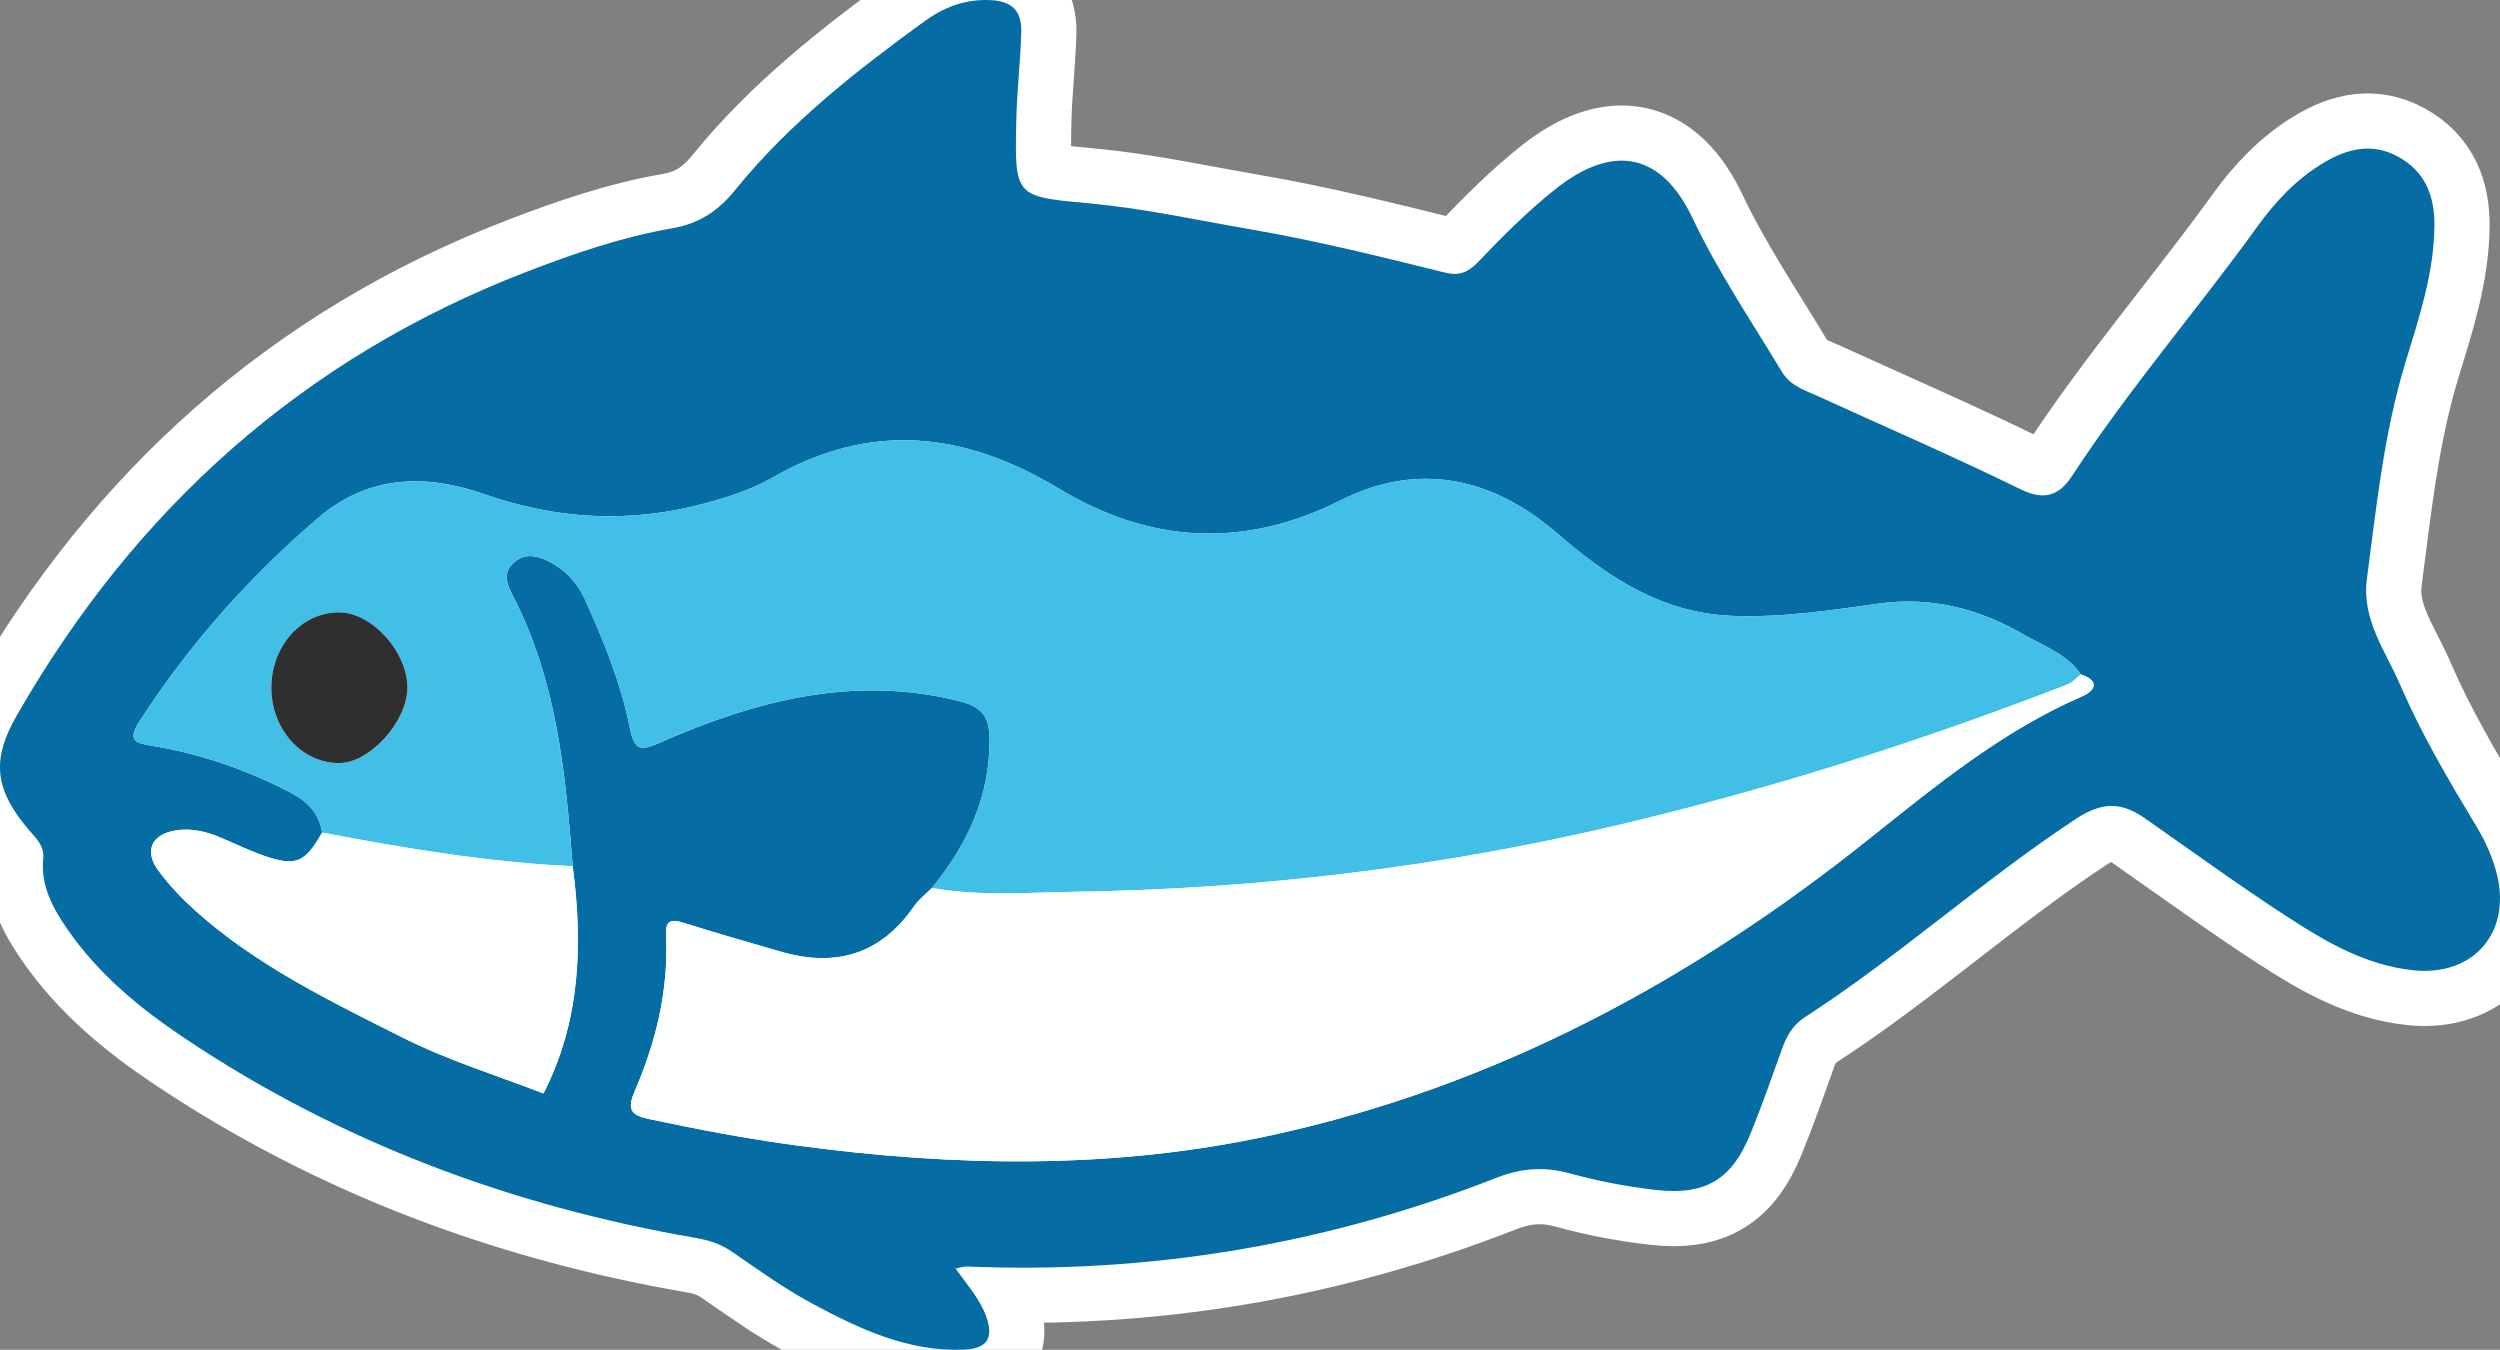 <?xml version="1.0" encoding="UTF-8"?><svg id="Layer_1" xmlns="http://www.w3.org/2000/svg" viewBox="0 0 453.228 244.704"><rect x="0" y="0" width="453.228" height="244.704" fill="#808080" stroke="none"/><defs><style>.cls-1{fill:#feffff;}.cls-2{fill:#056da3;}.cls-3{fill:#42bfe6;}.cls-4{fill:#2f2f2f;}.cls-5{fill:none;stroke:#fff;stroke-width:20px;}</style></defs><g><path class="cls-5" d="M173.232,229.976c2.259,3.149,4.445,5.589,5.549,8.673,1.418,3.963,.182,5.852-4.035,6.026-10.135,.418-18.963-3.76-27.535-8.366-5.085-2.732-9.81-6.155-14.583-9.434-2.047-1.407-4.211-2.054-6.605-2.467-33.334-5.763-64.401-17.349-92.609-36.225-8.126-5.438-15.579-11.591-21.206-19.738-2.675-3.872-4.846-7.878-4.37-12.762,.234-2.4-1.339-3.729-2.645-5.271-6.012-7.099-6.878-12.441-2.217-20.585C24.469,92.276,54.897,64.911,95.511,49.257c8.608-3.318,17.326-6.319,26.404-7.878,4.918-.844,8.346-3.207,11.359-6.928,9.74-12.029,21.811-21.494,34.233-30.526,3.447-2.507,7.176-4.052,11.768-3.917,4.305,.127,5.971,2.027,5.869,5.832-.142,5.276-.771,10.54-.894,15.816-.331,14.185-.248,13.963,13.431,15.231,9.779,.907,19.411,3.033,29.074,4.696,11.943,2.055,23.596,4.966,35.298,7.852,2.503,.617,4.165-.112,5.865-1.887,4.478-4.676,9.033-9.277,14.13-13.313,10.38-8.221,19.159-6.568,24.791,5.299,4.628,9.751,10.638,18.625,16.165,27.817,1.593,2.649,4.148,3.364,6.589,4.478,12.242,5.588,24.6,10.938,36.681,16.856,4.376,2.144,7.045,1.157,9.395-2.438,10.276-15.721,22.569-29.94,33.545-45.14,3.31-4.583,7.131-8.68,12.073-11.619,4.373-2.601,8.827-3.652,13.544-1.042,4.883,2.702,6.554,7.156,6.51,12.447-.072,8.654-2.808,16.748-5.281,24.898-3.88,12.788-5.235,26.028-6.967,39.199-.964,7.335,3.368,12.984,6.045,19.185,3.859,8.942,8.786,17.286,13.792,25.601,1.672,2.777,3.018,5.731,3.778,8.905,2.524,10.538-4.422,18.354-15.212,17.218-8.431-.888-15.561-4.984-22.416-9.422-8.864-5.739-17.419-11.959-26.073-18.02-4.305-3.015-7.699-3.274-12.746,.055-16.964,11.19-32.041,24.895-49.085,35.918-2.144,1.387-3.264,3.359-4.09,5.669-1.838,5.136-3.65,10.288-5.696,15.342-3.379,8.349-8.129,11.308-17.167,10.288-5.231-.59-10.467-1.588-15.54-2.985-4.652-1.281-8.842-1.001-13.324,.756-30.89,12.111-62.935,17.503-96.106,16.105-.456-.019-.92,.161-2.021,.369Zm203.997-107.712c-2.528-3.706-6.718-5.135-10.336-7.22-8.14-4.689-16.785-6.956-26.428-5.601-8.739,1.228-17.528,2.559-26.432,2.21-12.671-.497-22.426-6.902-31.654-14.892-11.709-10.139-25.131-13.211-39.316-6.064-17.645,8.89-34.71,7.756-51.083-2.104-17.245-10.385-34.198-12.214-52.047-1.947-3.78,2.174-8.134,3.539-12.384,4.676-13.357,3.571-26.55,2.881-39.662-1.703-10.699-3.74-21.086-3.543-30.258,4.317-12.496,10.707-23.284,22.871-32.264,36.709-2.423,3.733-.742,4.076,2.232,4.566,8.802,1.449,17.115,4.33,25.032,8.451,3.084,1.605,5.234,3.745,5.763,7.274-3.087,5.477-4.763,6.205-10.575,4.186-2.724-.946-5.328-2.235-7.996-3.346-2.553-1.063-5.215-1.67-7.97-1.227-4.389,.707-5.774,3.745-3.129,7.298,1.916,2.575,4.158,4.969,6.546,7.12,11.129,10.029,24.49,16.471,37.701,23.131,8.121,4.094,16.815,6.763,25.555,10.138,6.703-13.1,7.173-26.988,5.302-41.194-1.293-16.849-2.883-33.633-10.839-49.008-1.059-2.047-1.96-4.138,.163-6.043,1.947-1.747,4.126-1.3,6.215-.276,3.021,1.481,5.265,3.874,6.628,6.864,3.428,7.52,6.553,15.234,8.178,23.319,.87,4.328,2.003,4.25,5.484,2.721,17.286-7.594,34.975-12.283,54.105-7.556,4.213,1.041,5.59,2.767,5.63,6.863,.101,10.463-4.004,19.181-10.449,27.053-1.076,1.083-2.344,2.034-3.196,3.271-6.017,8.73-14.149,11.175-24.119,8.294-5.891-1.702-11.79-3.381-17.635-5.23-2.422-.766-3.392-.425-3.253,2.363,.493,9.908-1.857,19.324-5.739,28.32-1.512,3.504-.188,4.267,2.821,4.908,8.669,1.848,17.362,3.496,26.15,4.694,28.994,3.952,57.916,4.471,86.674-1.817,40.449-8.845,75.815-27.888,108.003-53.54,12.194-9.718,24.308-19.718,38.87-26.018,2.437-1.054,3.122-2.875-.284-3.96Z"/><path class="cls-5" d="M58.391,150.935c-.529-3.529-2.679-5.669-5.763-7.274-7.917-4.121-16.231-7.002-25.032-8.451-2.974-.49-4.654-.833-2.232-4.566,8.98-13.838,19.769-26.002,32.264-36.709,9.172-7.859,19.558-8.057,30.258-4.317,13.112,4.584,26.305,5.274,39.662,1.703,4.25-1.136,8.604-2.501,12.384-4.676,17.848-10.266,34.802-8.437,52.047,1.947,16.373,9.86,33.439,10.994,51.083,2.104,14.185-7.147,27.607-4.075,39.316,6.064,9.228,7.991,18.983,14.396,31.654,14.892,8.904,.349,17.692-.981,26.432-2.21,9.642-1.355,18.288,.912,26.428,5.601,3.619,2.085,7.808,3.514,10.332,7.22-.792,.616-1.488,1.468-2.38,1.814-26.847,10.419-54.239,19.108-82.284,25.684-32.1,7.527-64.663,11.41-97.612,11.912-8.664,.132-17.377,.851-26.01-.694,6.445-7.872,10.55-16.59,10.449-27.053-.039-4.096-1.417-5.822-5.63-6.863-19.13-4.727-36.819-.038-54.105,7.556-3.48,1.529-4.614,1.607-5.484-2.721-1.625-8.084-4.75-15.798-8.178-23.319-1.363-2.99-3.607-5.383-6.628-6.864-2.089-1.024-4.268-1.472-6.215,.276-2.123,1.905-1.222,3.996-.163,6.043,7.956,15.376,9.546,32.159,10.837,49.006-15.324-.708-30.398-3.249-45.431-6.104Zm-9.197-26.145c.047,7.565,5.668,13.685,12.436,13.54,5.469-.117,12.097-7.432,12.224-13.492,.137-6.562-6.414-13.842-12.44-13.822-6.817,.022-12.267,6.164-12.22,13.774Z"/><path class="cls-5" d="M168.939,160.979c8.633,1.546,17.346,.826,26.01,.694,32.949-.502,65.511-4.384,97.612-11.912,28.045-6.576,55.437-15.265,82.284-25.684,.892-.346,1.589-1.198,2.38-1.814,3.41,1.085,2.725,2.906,.288,3.96-14.562,6.3-26.676,16.3-38.87,26.018-32.187,25.653-67.553,44.695-108.003,53.54-28.758,6.289-57.68,5.769-86.674,1.817-8.788-1.198-17.481-2.846-26.15-4.694-3.009-.641-4.333-1.404-2.821-4.908,3.882-8.996,6.233-18.411,5.739-28.32-.139-2.789,.831-3.13,3.253-2.363,5.845,1.849,11.745,3.528,17.635,5.23,9.97,2.881,18.102,.436,24.119-8.294,.853-1.237,2.121-2.188,3.196-3.271Z"/><path class="cls-5" d="M58.391,150.935c15.032,2.856,30.107,5.397,45.431,6.104,1.873,14.208,1.403,28.096-5.299,41.196-8.74-3.375-17.434-6.044-25.555-10.138-13.211-6.66-26.572-13.102-37.701-23.131-2.388-2.152-4.63-4.546-6.546-7.12-2.644-3.553-1.259-6.591,3.129-7.298,2.755-.444,5.417,.164,7.97,1.227,2.668,1.111,5.272,2.4,7.996,3.346,5.812,2.018,7.488,1.29,10.575-4.186Z"/><path class="cls-5" d="M49.194,124.79c-.047-7.61,5.402-13.752,12.22-13.774,6.026-.019,12.578,7.26,12.44,13.822-.127,6.059-6.755,13.374-12.224,13.492-6.768,.145-12.389-5.976-12.436-13.54Z"/></g><g><path class="cls-2" d="M173.232,229.976c2.259,3.149,4.445,5.589,5.549,8.673,1.418,3.963,.182,5.852-4.035,6.026-10.135,.418-18.963-3.76-27.535-8.366-5.085-2.732-9.81-6.155-14.583-9.434-2.047-1.407-4.211-2.054-6.605-2.467-33.334-5.763-64.401-17.349-92.609-36.225-8.126-5.438-15.579-11.591-21.206-19.738-2.675-3.872-4.846-7.878-4.37-12.762,.234-2.4-1.339-3.729-2.645-5.271-6.012-7.099-6.878-12.441-2.217-20.585C24.469,92.276,54.897,64.911,95.511,49.257c8.608-3.318,17.326-6.319,26.404-7.878,4.918-.844,8.346-3.207,11.359-6.928,9.74-12.029,21.811-21.494,34.233-30.526,3.447-2.507,7.176-4.052,11.768-3.917,4.305,.127,5.971,2.027,5.869,5.832-.142,5.276-.771,10.54-.894,15.816-.331,14.185-.248,13.963,13.431,15.231,9.779,.907,19.411,3.033,29.074,4.696,11.943,2.055,23.596,4.966,35.298,7.852,2.503,.617,4.165-.112,5.865-1.887,4.478-4.676,9.033-9.277,14.13-13.313,10.38-8.221,19.159-6.568,24.791,5.299,4.628,9.751,10.638,18.625,16.165,27.817,1.593,2.649,4.148,3.364,6.589,4.478,12.242,5.588,24.6,10.938,36.681,16.856,4.376,2.144,7.045,1.157,9.395-2.438,10.276-15.721,22.569-29.94,33.545-45.14,3.31-4.583,7.131-8.68,12.073-11.619,4.373-2.601,8.827-3.652,13.544-1.042,4.883,2.702,6.554,7.156,6.51,12.447-.072,8.654-2.808,16.748-5.281,24.898-3.88,12.788-5.235,26.028-6.967,39.199-.964,7.335,3.368,12.984,6.045,19.185,3.859,8.942,8.786,17.286,13.792,25.601,1.672,2.777,3.018,5.731,3.778,8.905,2.524,10.538-4.422,18.354-15.212,17.218-8.431-.888-15.561-4.984-22.416-9.422-8.864-5.739-17.419-11.959-26.073-18.02-4.305-3.015-7.699-3.274-12.746,.055-16.964,11.19-32.041,24.895-49.085,35.918-2.144,1.387-3.264,3.359-4.09,5.669-1.838,5.136-3.65,10.288-5.696,15.342-3.379,8.349-8.129,11.308-17.167,10.288-5.231-.59-10.467-1.588-15.54-2.985-4.652-1.281-8.842-1.001-13.324,.756-30.89,12.111-62.935,17.503-96.106,16.105-.456-.019-.92,.161-2.021,.369Zm203.997-107.712c-2.528-3.706-6.718-5.135-10.336-7.22-8.14-4.689-16.785-6.956-26.428-5.601-8.739,1.228-17.528,2.559-26.432,2.21-12.671-.497-22.426-6.902-31.654-14.892-11.709-10.139-25.131-13.211-39.316-6.064-17.645,8.89-34.71,7.756-51.083-2.104-17.245-10.385-34.198-12.214-52.047-1.947-3.78,2.174-8.134,3.539-12.384,4.676-13.357,3.571-26.55,2.881-39.662-1.703-10.699-3.74-21.086-3.543-30.258,4.317-12.496,10.707-23.284,22.871-32.264,36.709-2.423,3.733-.742,4.076,2.232,4.566,8.802,1.449,17.115,4.33,25.032,8.451,3.084,1.605,5.234,3.745,5.763,7.274-3.087,5.477-4.763,6.205-10.575,4.186-2.724-.946-5.328-2.235-7.996-3.346-2.553-1.063-5.215-1.67-7.97-1.227-4.389,.707-5.774,3.745-3.129,7.298,1.916,2.575,4.158,4.969,6.546,7.12,11.129,10.029,24.49,16.471,37.701,23.131,8.121,4.094,16.815,6.763,25.555,10.138,6.703-13.1,7.173-26.988,5.302-41.194-1.293-16.849-2.883-33.633-10.839-49.008-1.059-2.047-1.96-4.138,.163-6.043,1.947-1.747,4.126-1.3,6.215-.276,3.021,1.481,5.265,3.874,6.628,6.864,3.428,7.52,6.553,15.234,8.178,23.319,.87,4.328,2.003,4.25,5.484,2.721,17.286-7.594,34.975-12.283,54.105-7.556,4.213,1.041,5.59,2.767,5.63,6.863,.101,10.463-4.004,19.181-10.449,27.053-1.076,1.083-2.344,2.034-3.196,3.271-6.017,8.73-14.149,11.175-24.119,8.294-5.891-1.702-11.79-3.381-17.635-5.23-2.422-.766-3.392-.425-3.253,2.363,.493,9.908-1.857,19.324-5.739,28.32-1.512,3.504-.188,4.267,2.821,4.908,8.669,1.848,17.362,3.496,26.15,4.694,28.994,3.952,57.916,4.471,86.674-1.817,40.449-8.845,75.815-27.888,108.003-53.54,12.194-9.718,24.308-19.718,38.87-26.018,2.437-1.054,3.122-2.875-.284-3.96Z"/><path class="cls-3" d="M58.391,150.935c-.529-3.529-2.679-5.669-5.763-7.274-7.917-4.121-16.231-7.002-25.032-8.451-2.974-.49-4.654-.833-2.232-4.566,8.98-13.838,19.769-26.002,32.264-36.709,9.172-7.859,19.558-8.057,30.258-4.317,13.112,4.584,26.305,5.274,39.662,1.703,4.25-1.136,8.604-2.501,12.384-4.676,17.848-10.266,34.802-8.437,52.047,1.947,16.373,9.86,33.439,10.994,51.083,2.104,14.185-7.147,27.607-4.075,39.316,6.064,9.228,7.991,18.983,14.396,31.654,14.892,8.904,.349,17.692-.981,26.432-2.21,9.642-1.355,18.288,.912,26.428,5.601,3.619,2.085,7.808,3.514,10.332,7.22-.792,.616-1.488,1.468-2.38,1.814-26.847,10.419-54.239,19.108-82.284,25.684-32.1,7.527-64.663,11.41-97.612,11.912-8.664,.132-17.377,.851-26.01-.694,6.445-7.872,10.55-16.59,10.449-27.053-.039-4.096-1.417-5.822-5.63-6.863-19.13-4.727-36.819-.038-54.105,7.556-3.48,1.529-4.614,1.607-5.484-2.721-1.625-8.084-4.75-15.798-8.178-23.319-1.363-2.99-3.607-5.383-6.628-6.864-2.089-1.024-4.268-1.472-6.215,.276-2.123,1.905-1.222,3.996-.163,6.043,7.956,15.376,9.546,32.159,10.837,49.006-15.324-.708-30.398-3.249-45.431-6.104Zm-9.197-26.145c.047,7.565,5.668,13.685,12.436,13.54,5.469-.117,12.097-7.432,12.224-13.492,.137-6.562-6.414-13.842-12.44-13.822-6.817,.022-12.267,6.164-12.22,13.774Z"/><path class="cls-1" d="M168.939,160.979c8.633,1.546,17.346,.826,26.01,.694,32.949-.502,65.511-4.384,97.612-11.912,28.045-6.576,55.437-15.265,82.284-25.684,.892-.346,1.589-1.198,2.38-1.814,3.41,1.085,2.725,2.906,.288,3.96-14.562,6.3-26.676,16.3-38.87,26.018-32.187,25.653-67.553,44.695-108.003,53.54-28.758,6.289-57.68,5.769-86.674,1.817-8.788-1.198-17.481-2.846-26.15-4.694-3.009-.641-4.333-1.404-2.821-4.908,3.882-8.996,6.233-18.411,5.739-28.32-.139-2.789,.831-3.13,3.253-2.363,5.845,1.849,11.745,3.528,17.635,5.23,9.97,2.881,18.102,.436,24.119-8.294,.853-1.237,2.121-2.188,3.196-3.271Z"/><path class="cls-1" d="M58.391,150.935c15.032,2.856,30.107,5.397,45.431,6.104,1.873,14.208,1.403,28.096-5.299,41.196-8.74-3.375-17.434-6.044-25.555-10.138-13.211-6.66-26.572-13.102-37.701-23.131-2.388-2.152-4.63-4.546-6.546-7.12-2.644-3.553-1.259-6.591,3.129-7.298,2.755-.444,5.417,.164,7.97,1.227,2.668,1.111,5.272,2.4,7.996,3.346,5.812,2.018,7.488,1.29,10.575-4.186Z"/><path class="cls-4" d="M49.194,124.79c-.047-7.61,5.402-13.752,12.22-13.774,6.026-.019,12.578,7.26,12.44,13.822-.127,6.059-6.755,13.374-12.224,13.492-6.768,.145-12.389-5.976-12.436-13.54Z"/></g></svg>